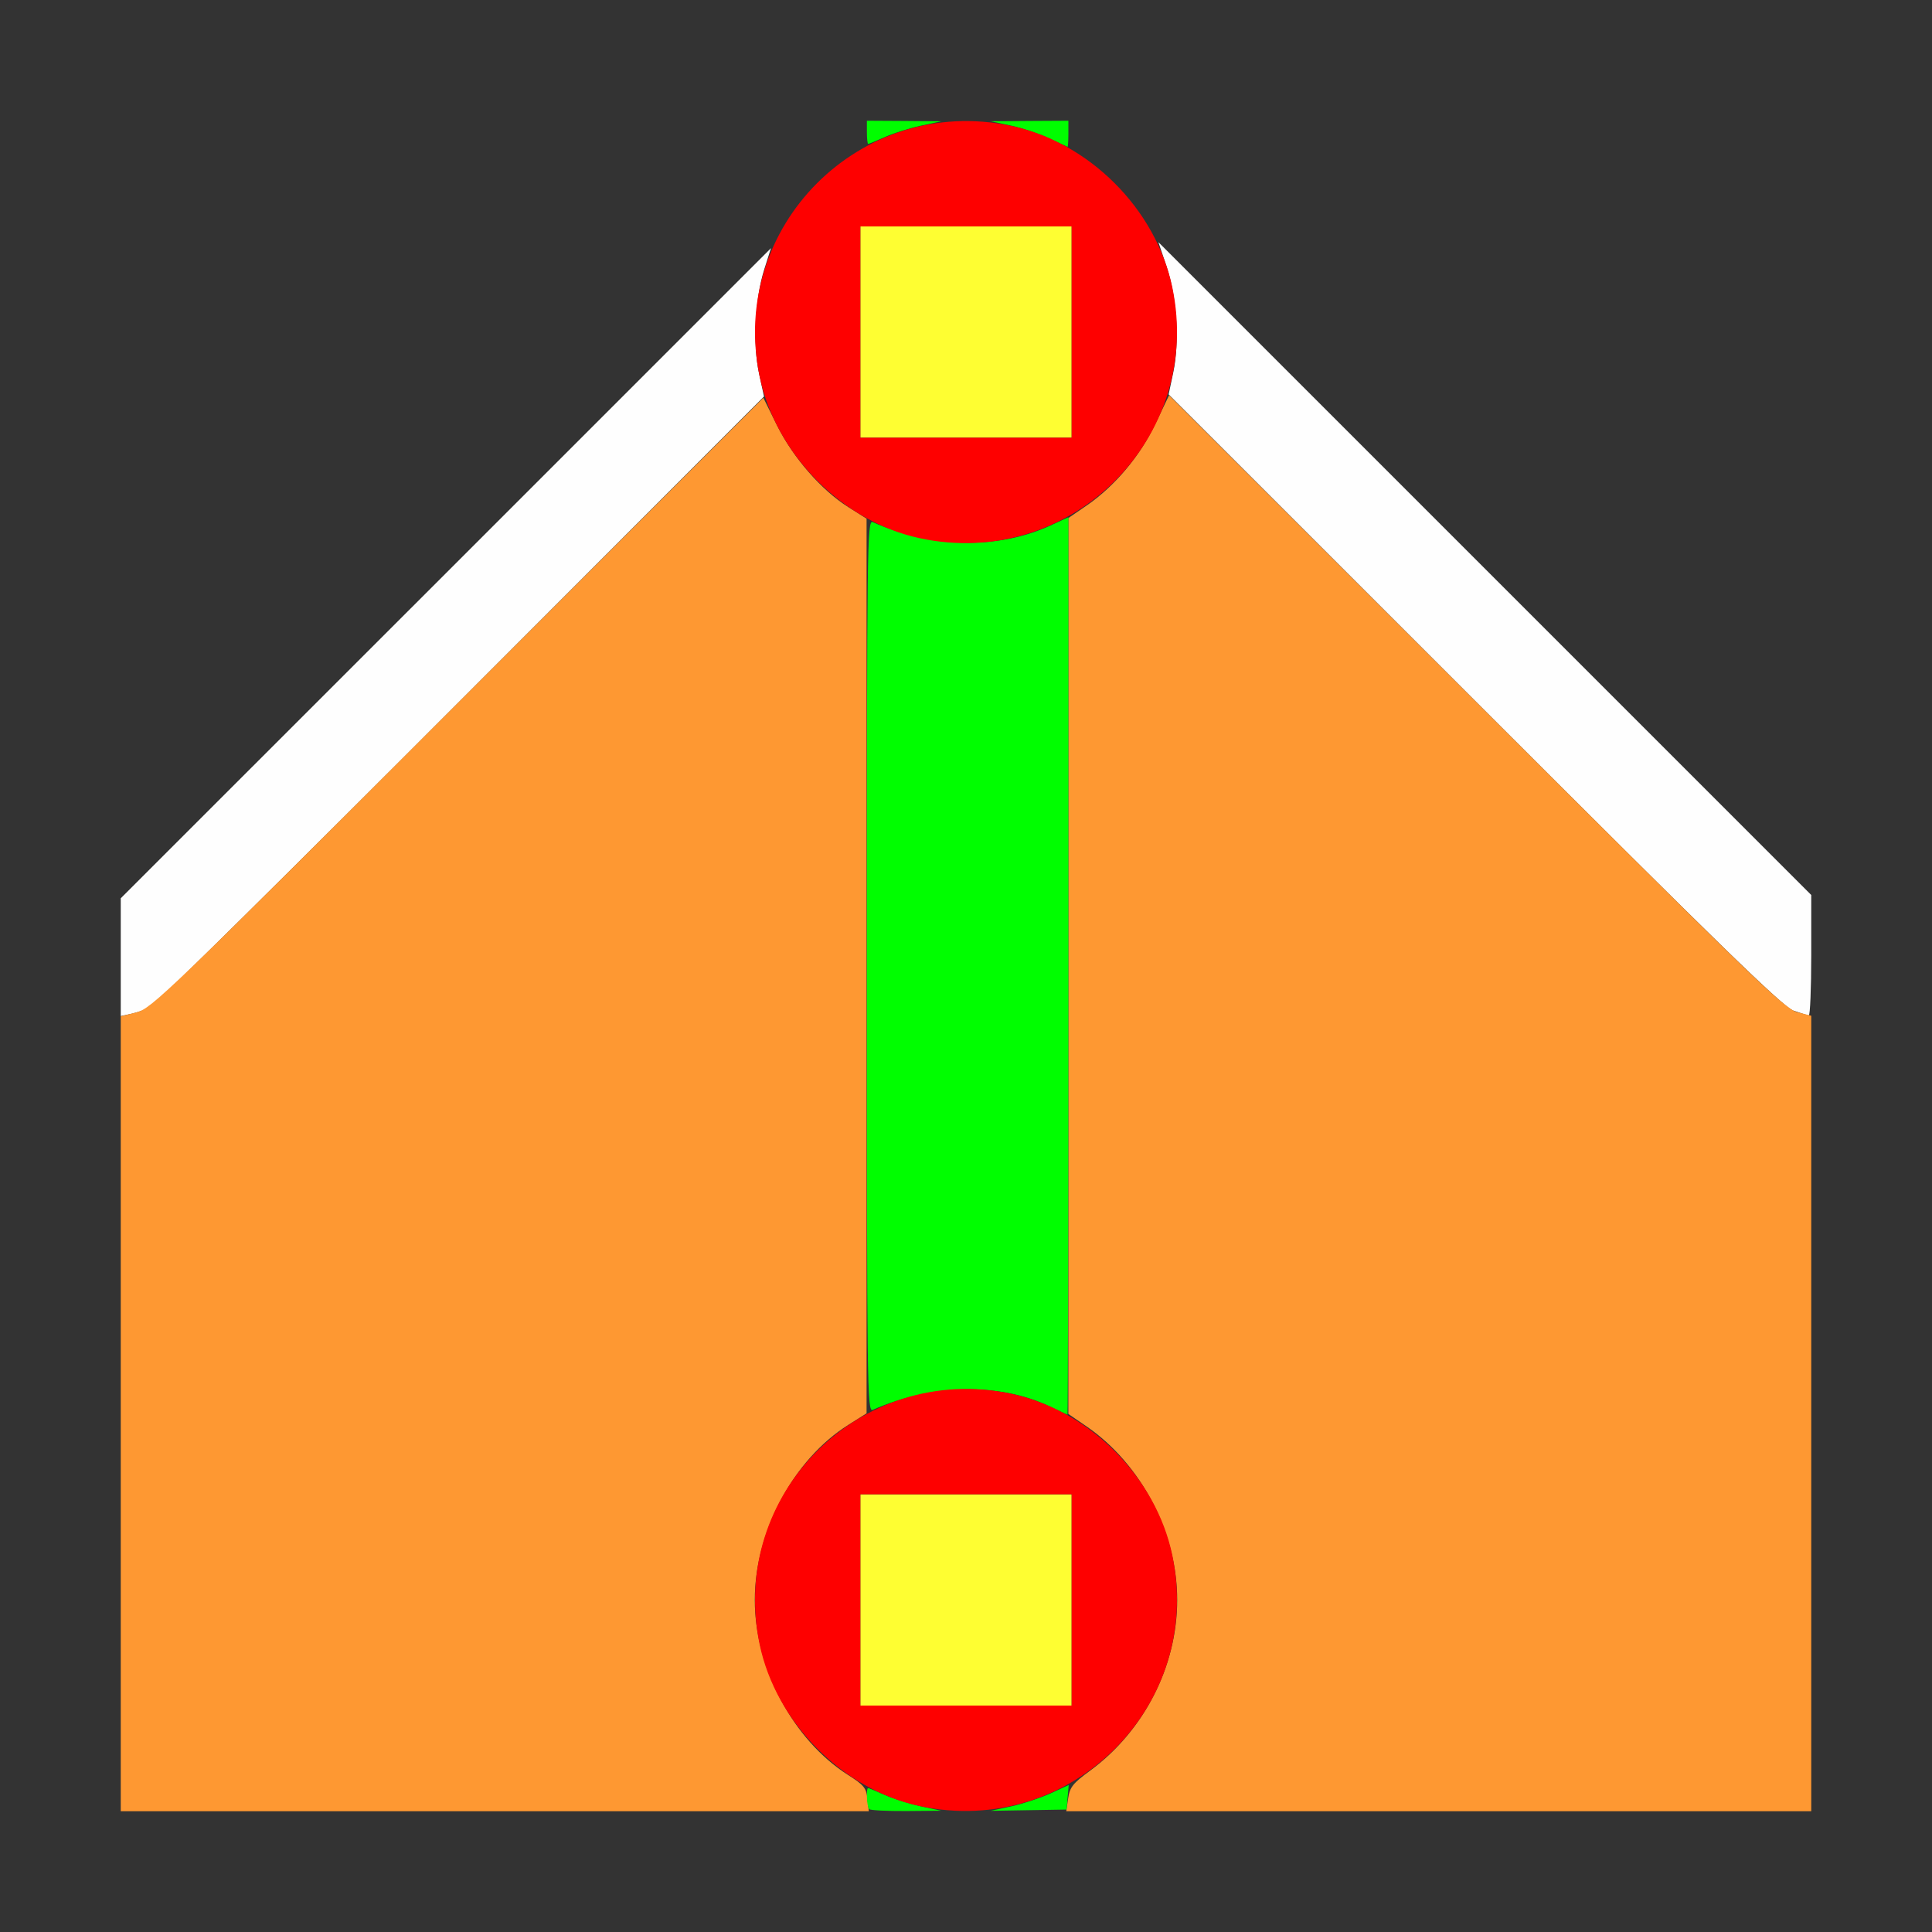 <?xml version="1.0" encoding="UTF-8" standalone="no"?>
<!-- Created with Inkscape (http://www.inkscape.org/) -->

<svg
   version="1.1"
   id="svg2"
   width="1600"
   height="1600"
   viewBox="0 0 1600 1600"
   sodipodi:docname="clearsharpverts.svg"
   inkscape:version="1.2.2 (732a01da63, 2022-12-09)"
   xmlns:inkscape="http://www.inkscape.org/namespaces/inkscape"
   xmlns:sodipodi="http://sodipodi.sourceforge.net/DTD/sodipodi-0.dtd"
   xmlns="http://www.w3.org/2000/svg"
   xmlns:svg="http://www.w3.org/2000/svg"
   xmlns:rdf="http://www.w3.org/1999/02/22-rdf-syntax-ns#"
   xmlns:cc="http://creativecommons.org/ns#"
   xmlns:dc="http://purl.org/dc/elements/1.1/">
  <rect x="0" y="0" width="1600" height="1600" fill="#333333" stroke="none"/>
  <defs
     id="defs6" />
  <sodipodi:namedview
     pagecolor="#808080"
     bordercolor="#666666"
     borderopacity="1"
     objecttolerance="10"
     gridtolerance="10"
     guidetolerance="10"
     inkscape:pageopacity="0"
     inkscape:pageshadow="2"
     inkscape:window-width="1993"
     inkscape:window-height="1009"
     id="namedview4"
     showgrid="false"
     inkscape:zoom="0.5"
     inkscape:cx="15"
     inkscape:cy="606"
     inkscape:window-x="-8"
     inkscape:window-y="-8"
     inkscape:window-maximized="1"
     inkscape:current-layer="CLEARSHARPVERTS"
     inkscape:showpageshadow="0"
     inkscape:pagecheckerboard="true"
     inkscape:deskcolor="#d1d1d1" />
  <g
     id="CLEARSHARPVERTS"
     transform="matrix(87.5,0,0,87.5,100,100)"
     style="stroke-width:0.011">
    <path
       style="fill:none;stroke-width:0"
       d="M 0,3.68 V 0 H 3.531 7.062 L 7.061,0.117 C 7.06,0.225 7.045,0.243 6.885,0.344 6.667,0.481 6.382,0.788 6.256,1.023 6.177,1.169 5.577,1.785 3.08,4.281 L 0,7.359 Z M 12.887,4.211 C 10.88,2.201 9.761,1.058 9.708,0.964 9.596,0.765 9.349,0.502 9.142,0.359 8.983,0.249 8.969,0.23 8.969,0.12 V 0 H 12.484 16 v 3.656 c 0,2.011 -0.004,3.656 -0.008,3.656 -0.004,0 -1.402,-1.396 -3.105,-3.102 z"
       id="path829"
       inkscape:connector-curvature="0" />
    <path
       style="fill:#fefefe;stroke-width:0"
       d="m 0,7.916 v -0.557 L 3.077,4.283 6.154,1.206 6.09,1.408 C 6.003,1.685 5.981,2.114 6.041,2.391 l 0.047,0.219 -2.865,2.869 C 1.649,7.057 0.324,8.366 0.281,8.389 0.238,8.411 0.157,8.44 0.102,8.452 L 0,8.474 Z M 15.83,8.422 C 15.732,8.387 15.109,7.781 12.812,5.484 L 9.918,2.59 9.962,2.381 C 10.023,2.092 9.996,1.671 9.898,1.378 L 9.821,1.149 12.911,4.239 16,7.328 v 0.57 c 0,0.314 -0.011,0.57 -0.023,0.569 -0.013,-7.531e-4 -0.079,-0.021 -0.147,-0.045 z"
       id="path827"
       inkscape:connector-curvature="0" />
    <path
       style="fill:#fefe32;stroke-width:0"
       d="m 7,14 v -1 h 1 1 v 1 1 H 8 7 Z M 7,2 V 1 H 8 9 V 2 3 H 8 7 Z"
       id="path825"
       inkscape:connector-curvature="0" />
    <path
       style="fill:#fe9832;stroke-width:0"
       d="M 0,12.238 V 8.476 L 0.148,8.439 C 0.289,8.405 0.446,8.254 3.189,5.512 L 6.082,2.622 6.211,2.883 C 6.363,3.188 6.631,3.496 6.885,3.656 L 7.059,3.766 V 8 12.234 L 6.885,12.344 C 6.367,12.67 6.001,13.354 6.001,14 c 0,0.644 0.363,1.326 0.882,1.656 0.151,0.096 0.174,0.124 0.184,0.227 L 7.08,16 H 3.54 0 Z m 8.967,3.64 C 8.982,15.773 9.011,15.736 9.173,15.617 9.685,15.241 9.999,14.626 9.999,14 c 0,-0.634 -0.34,-1.285 -0.856,-1.641 L 8.969,12.24 V 8 3.76 L 9.143,3.641 C 9.409,3.457 9.644,3.178 9.792,2.869 l 0.13,-0.271 2.906,2.902 c 2.603,2.599 2.92,2.906 3.039,2.937 L 16,8.471 V 12.236 16 H 12.474 8.949 Z"
       id="path823"
       inkscape:connector-curvature="0" />
    <path
       style="fill:#00fe00;stroke-width:0"
       d="m 7.083,15.979 c -0.022,-0.022 -0.03,-0.198 -0.009,-0.198 0.006,0 0.078,0.029 0.158,0.065 0.081,0.036 0.234,0.084 0.34,0.107 l 0.193,0.042 -0.331,0.003 c -0.182,0.001 -0.34,-0.007 -0.352,-0.018 z m 1.348,-0.026 c 0.108,-0.024 0.274,-0.079 0.369,-0.122 l 0.172,-0.079 -0.01,0.116 -0.01,0.116 -0.359,0.006 -0.359,0.006 z M 8.791,12.168 C 8.311,11.941 7.68,11.954 7.117,12.201 7.065,12.224 7.062,12.013 7.062,8 c 0,-4.013 0.003,-4.224 0.055,-4.201 0.564,0.248 1.184,0.26 1.682,0.032 L 8.969,3.753 v 4.248 c 0,2.337 -0.004,4.247 -0.008,4.246 -0.004,-0.001 -0.081,-0.037 -0.17,-0.079 z M 8.789,0.167 C 8.699,0.125 8.538,0.071 8.43,0.047 L 8.234,0.005 8.602,0.002 8.969,0 v 0.125 c 0,0.069 -0.004,0.124 -0.008,0.122 -0.004,-0.001 -0.081,-0.037 -0.171,-0.08 z M 7.062,0.109 V 0 L 7.414,0.002 7.766,0.005 7.572,0.047 C 7.466,0.07 7.313,0.118 7.233,0.154 7.152,0.19 7.081,0.219 7.074,0.219 7.068,0.219 7.062,0.17 7.062,0.109 Z"
       id="path821"
       inkscape:connector-curvature="0" />
    <path
       style="fill:#fe0000;stroke-width:0"
       d="M 7.562,15.951 C 6.832,15.795 6.201,15.157 6.047,14.422 5.75,13.002 7.002,11.75 8.422,12.047 c 0.743,0.155 1.376,0.788 1.531,1.531 0.298,1.425 -0.965,2.679 -2.391,2.373 z M 9,14 V 13 H 8 7 v 1 1 H 8 9 Z M 7.562,3.951 C 6.832,3.795 6.201,3.157 6.047,2.422 5.75,1.002 7.002,-0.25 8.422,0.047 9.165,0.202 9.798,0.835 9.953,1.578 10.251,3.003 8.988,4.258 7.562,3.951 Z M 9,2 V 1 H 8 7 v 1 1 h 1 1 z"
       id="path819"
       inkscape:connector-curvature="0" />
  </g>
</svg>
